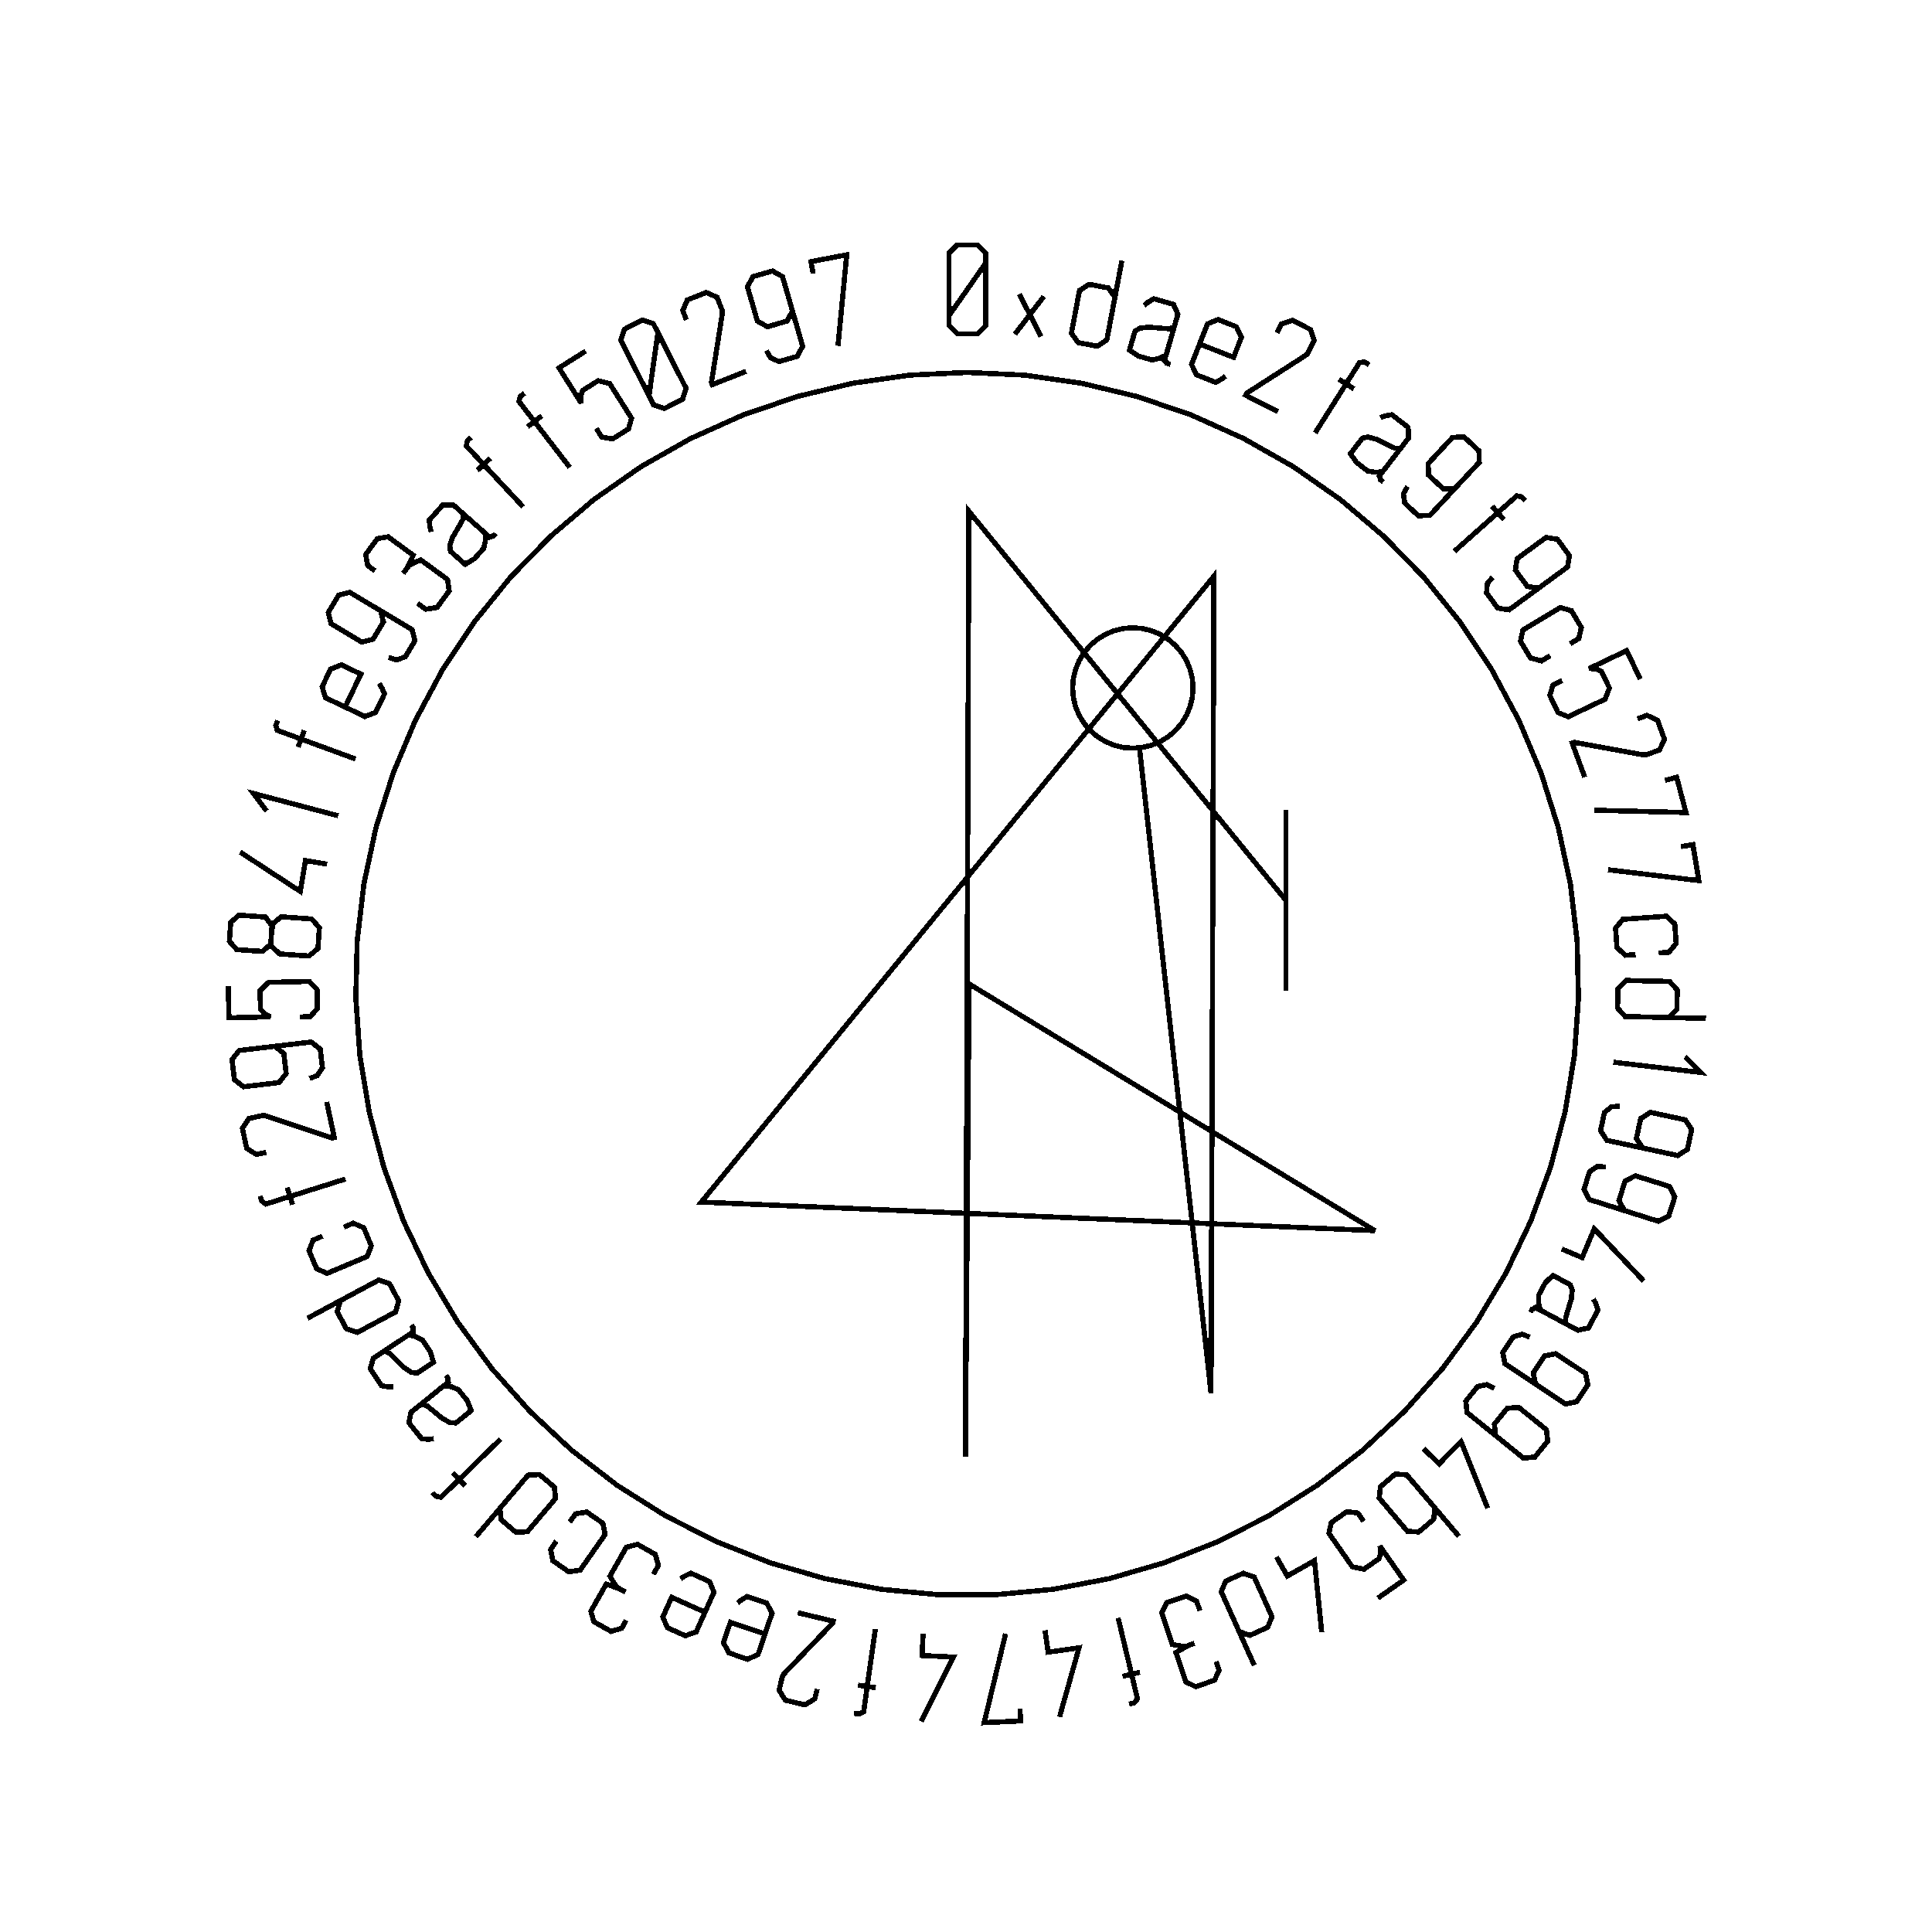 <?xml version="1.0" encoding="UTF-8" standalone="no"?>
<!-- Created with Inkscape (http://www.inkscape.org/) -->

<svg
   xmlns:dc="http://purl.org/dc/elements/1.1/"
   xmlns:cc="http://creativecommons.org/ns#"
   xmlns:rdf="http://www.w3.org/1999/02/22-rdf-syntax-ns#"
   xmlns:svg="http://www.w3.org/2000/svg"
   xmlns="http://www.w3.org/2000/svg"
   xmlns:sodipodi="http://sodipodi.sourceforge.net/DTD/sodipodi-0.dtd"
   xmlns:inkscape="http://www.inkscape.org/namespaces/inkscape"
   width="100mm"
   height="100mm"
   viewBox="0 0 100 100"
   version="1.1"
   id="svg19124"
   inkscape:version="0.92.3 (2405546, 2018-03-11)"
   sodipodi:docname="inkscape_template_TMP.svg"
   shape-rendering="crispEdges">
  <sodipodi:namedview
     pagecolor="#ffffff"
     bordercolor="#666666"
     borderopacity="1"
     objecttolerance="10"
     gridtolerance="10"
     guidetolerance="10"
     inkscape:pageopacity="0"
     inkscape:pageshadow="2"
     inkscape:window-width="1568"
     inkscape:window-height="1550"
     id="namedview24021"
     showgrid="false"
     inkscape:zoom="0.62441667"
     inkscape:cx="712.66515"
     inkscape:cy="409.98265"
     inkscape:window-x="0"
     inkscape:window-y="0"
     inkscape:window-maximized="0"
     inkscape:current-layer="layer1" />
  <defs
     id="defs19118" />
  <g
     transform="translate(0,-197)"
     id="layer1"
     inkscape:groupmode="layer"
     inkscape:label="Layer 1">
    <g
       id="g24447"
       transform="matrix(0.265,0,0,0.265,0.107,197.974)">

<polyline fill="none" points="192.1,47.739 189.722,51.145 187.345,54.552 184.967,57.958 184.967,54.552 184.967,51.145 184.967,47.739 184.967,45.768 186.562,44.173 188.533,44.173 190.523,44.173 192.1,45.768 192.1,47.739 192.1,51.145 192.1,54.552 192.1,57.958 192.1,59.929 190.523,61.523 188.551,61.523 186.562,61.523 184.967,59.929 184.967,57.958" stroke="black" stroke-width="1" /><polyline fill="none" points="197.83,61.588 200.747,57.785 198.696,53.771 202.935,62.068 200.747,57.785 203.481,54.221" stroke="black" stroke-width="1" /><polyline fill="none" points="218.723,47.237 217.867,51.751 217.01,56.265 216.153,60.779 215.782,62.733 213.895,63.946 212.025,63.591 210.172,63.239 208.859,61.42 209.23,59.465 209.512,57.983 209.793,56.501 210.074,55.019 210.445,53.065 212.333,51.853 214.186,52.205 216.056,52.56 217.368,54.379 216.997,56.333" stroke="black" stroke-width="1" /><polyline fill="none" points="229.29,58.987 229.292,58.982 229.293,58.977 229.295,58.971 228.647,61.211 228,63.451 227.353,65.691 227.054,66.726 227.665,67.333 228.207,67.49 227.515,67.29 227.109,66.532 227.315,65.822 227.327,65.778 227.34,65.734 227.353,65.691 226.027,66.325 224.585,66.622 223.152,66.208 221.966,65.865 220.21,64.715 220.91,62.294 221.276,61.025 222.217,60.423 223.362,60.291 223.918,60.219 225.575,60.358 226.69,60.449 227.827,60.528 228.924,60.255 229.29,58.987 229.661,57.702 228.807,55.779 226.831,55.208 224.969,54.67 223.851,55.328 223.065,56.01" stroke="black" stroke-width="1" /><polyline fill="none" points="238.969,69.815 238.077,70.441 237.026,71.004 235.048,70.225 233.276,69.528 232.326,67.495 233.074,65.596 233.62,64.209 234.167,62.821 234.713,61.433 235.442,59.583 237.523,58.744 239.294,59.442 241.097,60.152 242.079,62.196 241.35,64.047 241.078,64.738 240.806,65.429 240.534,66.12 238.327,65.251 236.12,64.382 233.913,63.513" stroke="black" stroke-width="1" /><polyline fill="none" points="248.986,61.35 249.877,59.59 252.02,58.889 253.78,59.78 255.554,60.679 256.271,62.868 255.38,64.627 255.031,65.316 254.662,65.704 254.292,65.941 250.553,68.339 246.814,70.736 243.074,73.134 243.01,73.261 242.946,73.388 242.881,73.516 244.992,74.585 247.103,75.654 249.214,76.724" stroke="black" stroke-width="1" /><polyline fill="none" points="267.014,67.577 266.174,67.047 265.157,67.116 264.481,68.189 263.825,69.228 263.17,70.267 262.514,71.306 263.027,71.629 263.539,71.952 264.051,72.275 263.065,71.653 262.079,71.032 261.093,70.41 261.567,70.709 262.041,71.007 262.514,71.306 260.499,74.501 258.484,77.696 256.469,80.891" stroke="black" stroke-width="1" /><polyline fill="none" points="273.905,82.937 273.908,82.933 273.911,82.929 273.915,82.924 272.492,84.771 271.069,86.618 269.646,88.465 268.988,89.319 269.335,90.108 269.782,90.452 269.211,90.013 269.111,89.159 269.562,88.573 269.59,88.537 269.618,88.501 269.646,88.465 268.18,88.569 266.729,88.317 265.548,87.407 264.57,86.654 263.358,84.94 264.896,82.944 265.702,81.898 266.798,81.682 267.912,81.979 268.455,82.115 269.945,82.852 270.95,83.345 271.979,83.835 273.099,83.983 273.905,82.937 274.721,81.878 274.631,79.775 273.001,78.52 271.466,77.337 270.185,77.54 269.203,77.887" stroke="black" stroke-width="1" /><polyline fill="none" points="285.106,90.293 283.762,91.735 281.521,91.826 280.079,90.481 278.623,89.125 278.544,86.872 279.889,85.43 280.582,84.686 281.276,83.941 281.969,83.197 283.314,81.755 285.567,81.675 287.01,83.019 288.465,84.375 288.532,86.618 287.187,88.06 284.865,90.552 282.543,93.044 280.22,95.535 278.876,96.977 276.635,97.068 275.192,95.724 273.951,94.566 273.717,92.754 274.517,91.343" stroke="black" stroke-width="1" /><polyline fill="none" points="297.501,94.13 296.84,93.387 295.845,93.171 294.897,94.014 293.978,94.83 293.06,95.647 292.142,96.463 292.545,96.916 292.947,97.368 293.349,97.821 292.575,96.95 291.8,96.078 291.025,95.207 291.398,95.626 291.77,96.044 292.142,96.463 289.319,98.973 286.496,101.483 283.673,103.993" stroke="black" stroke-width="1" /><polyline fill="none" points="301.724,110.028 300.134,111.195 297.916,110.866 296.749,109.276 295.572,107.672 295.915,105.444 297.504,104.278 298.325,103.676 299.145,103.074 299.965,102.472 301.555,101.306 303.784,101.647 304.95,103.237 306.127,104.841 305.774,107.056 304.185,108.223 301.438,110.238 298.692,112.253 295.946,114.268 294.357,115.434 292.138,115.105 290.971,113.515 289.967,112.147 290.075,110.323 291.124,109.085" stroke="black" stroke-width="1" /><polyline fill="none" points="302.378,124.392 300.671,125.413 298.519,124.822 297.542,123.189 296.565,121.556 297.053,119.366 298.759,118.345 300.054,117.57 301.348,116.796 302.643,116.021 304.35,115 306.51,115.605 307.487,117.238 308.464,118.871 307.968,121.047 306.261,122.068" stroke="black" stroke-width="1" /><polyline fill="none" points="319.968,128.96 319.084,127.108 318.2,125.256 317.315,123.404 314.876,124.569 312.436,125.734 309.997,126.899 311.376,126.962 312.417,127.51 313.06,128.856 313.947,130.713 313.102,132.883 311.385,133.703 310.157,134.289 308.93,134.875 307.702,135.461 305.908,136.318 303.906,135.507 303.1,133.82 302.302,132.149 302.938,130.098 304.733,129.241" stroke="black" stroke-width="1" /><polyline fill="none" points="319.44,136.726 321.291,136.046 323.337,136.994 324.016,138.845 324.702,140.713 323.734,142.803 321.882,143.482 321.157,143.748 320.622,143.781 320.191,143.702 315.82,142.906 311.45,142.111 307.08,141.315 306.947,141.364 306.813,141.414 306.679,141.463 307.494,143.684 308.309,145.906 309.124,148.127" stroke="black" stroke-width="1" /><polyline fill="none" points="324.796,148.75 327.084,148.146 328.899,155.028 311.049,154.575" stroke="black" stroke-width="1" /><polyline fill="none" points="327.919,161.687 330.253,161.301 331.416,168.322 313.687,166.2" stroke="black" stroke-width="1" /><polyline fill="none" points="319.057,182.773 317.074,182.912 315.421,181.413 315.287,179.514 315.153,177.616 316.578,175.883 318.562,175.743 320.067,175.637 321.572,175.531 323.077,175.425 325.061,175.285 326.714,176.801 326.848,178.7 326.981,180.598 325.556,182.315 323.572,182.454" stroke="black" stroke-width="1" /><polyline fill="none" points="332.803,195.238 328.209,195.131 323.616,195.023 319.022,194.915 317.034,194.868 315.53,193.204 315.574,191.301 315.618,189.416 317.199,187.824 319.188,187.87 320.696,187.906 322.204,187.941 323.712,187.976 325.701,188.023 327.204,189.687 327.16,191.573 327.115,193.476 325.536,195.068 323.547,195.021" stroke="black" stroke-width="1" /><polyline fill="none" points="328.709,202.759 331.753,205.794 314.727,203.789" stroke="black" stroke-width="1" /><polyline fill="none" points="322.377,220.972 320.449,220.559 319.221,218.682 319.634,216.754 320.05,214.809 321.943,213.584 323.871,213.997 324.866,214.21 325.86,214.423 326.855,214.636 328.783,215.049 330.009,216.942 329.596,218.87 329.179,220.815 327.289,222.024 325.361,221.611 322.031,220.898 318.7,220.184 315.37,219.471 313.442,219.058 312.213,217.181 312.626,215.253 312.982,213.593 314.417,212.462 316.038,212.423" stroke="black" stroke-width="1" /><polyline fill="none" points="318.748,233.365 316.867,232.774 315.82,230.79 316.412,228.909 317.009,227.012 319.007,225.97 320.889,226.561 321.859,226.867 322.829,227.172 323.8,227.477 325.681,228.069 326.724,230.068 326.132,231.949 325.535,233.846 323.54,234.873 321.659,234.281 318.41,233.259 315.161,232.237 311.912,231.215 310.031,230.623 308.984,228.64 309.576,226.759 310.085,225.14 311.62,224.148 313.238,224.261" stroke="black" stroke-width="1" /><polyline fill="none" points="304.655,240.286 308.621,241.956 310.99,236.33 320.628,246.529" stroke="black" stroke-width="1" /><polyline fill="none" points="306.598,255.511 306.602,255.513 306.607,255.516 306.612,255.518 304.557,254.416 302.503,253.314 300.448,252.212 299.499,251.703 298.777,252.174 298.51,252.671 298.851,252.036 299.676,251.798 300.328,252.148 300.368,252.169 300.408,252.191 300.448,252.212 300.106,250.783 300.118,249.311 300.822,247.997 301.406,246.909 302.899,245.433 305.119,246.624 306.283,247.248 306.675,248.294 306.564,249.441 306.518,250 306.035,251.59 305.713,252.662 305.397,253.758 305.434,254.887 306.598,255.511 307.776,256.143 309.836,255.71 310.808,253.898 311.724,252.19 311.315,250.959 310.812,250.047" stroke="black" stroke-width="1" /><polyline fill="none" points="301.171,267.764 299.528,266.673 299.073,264.477 300.164,262.834 301.264,261.177 303.474,260.731 305.116,261.821 305.964,262.384 306.811,262.947 307.659,263.51 309.301,264.6 309.748,266.81 308.658,268.453 307.558,270.11 305.356,270.542 303.713,269.452 300.876,267.568 298.038,265.684 295.201,263.8 293.558,262.709 293.103,260.513 294.193,258.87 295.132,257.456 296.882,256.929 298.405,257.488" stroke="black" stroke-width="1" /><polyline fill="none" points="293.253,277.966 291.72,276.726 291.473,274.497 292.712,272.964 293.963,271.417 296.205,271.18 297.738,272.419 298.529,273.059 299.32,273.699 300.111,274.338 301.645,275.578 301.882,277.82 300.643,279.354 299.392,280.9 297.16,281.125 295.627,279.885 292.978,277.743 290.329,275.602 287.681,273.46 286.148,272.221 285.9,269.991 287.14,268.458 288.207,267.138 289.998,266.778 291.462,267.476" stroke="black" stroke-width="1" /><polyline fill="none" points="277.605,279.242 280.683,282.249 284.949,277.882 290.18,290.903" stroke="black" stroke-width="1" /><polyline fill="none" points="278.572,289.337 279.859,290.853 279.615,293.083 278.163,294.314 276.712,295.545 274.485,295.411 273.198,293.894 272.222,292.743 271.247,291.593 270.271,290.442 268.985,288.926 269.216,286.706 270.667,285.475 272.119,284.244 274.346,284.379 275.632,285.896 275.637,285.892 275.641,285.888 275.645,285.885 278.617,289.389 281.589,292.893 284.56,296.398" stroke="black" stroke-width="1" /><polyline fill="none" points="268.719,308.474 270.402,307.299 272.084,306.124 273.767,304.949 272.219,302.733 270.671,300.517 269.124,298.3 269.286,299.671 268.916,300.788 267.693,301.642 266.006,302.82 263.726,302.341 262.637,300.781 261.859,299.666 261.08,298.551 260.301,297.435 259.163,295.805 259.635,293.697 261.168,292.627 262.686,291.567 264.814,291.859 265.952,293.489" stroke="black" stroke-width="1" /><polyline fill="none" points="248.908,300.414 251.03,304.157 256.341,301.146 257.751,315.107" stroke="black" stroke-width="1" /><polyline fill="none" points="244.594,321.625 242.712,317.433 240.83,313.241 238.948,309.05 238.134,307.235 238.987,305.161 240.724,304.381 242.444,303.608 244.562,304.349 245.377,306.163 245.995,307.54 246.613,308.916 247.231,310.292 248.045,312.107 247.191,314.181 245.47,314.953 243.734,315.733 241.617,314.993 240.802,313.178" stroke="black" stroke-width="1" /><polyline fill="none" points="237.136,320.853 237.711,322.541 236.807,324.515 234.973,325.14 233.139,325.765 231.229,324.838 230.577,322.923 230.474,322.621 230.371,322.318 230.268,322.015 229.273,319.094 231.655,317.739 231.981,317.628 232.294,317.522 232.608,317.415 232.922,317.308 232.608,317.415 232.294,317.522 231.981,317.628 231.022,317.955 228.59,317.515 227.817,315.243 227.59,314.578 227.363,313.912 227.137,313.247 226.496,311.364 227.513,309.351 229.396,308.71 231.295,308.063 233.313,309.043 233.954,310.925" stroke="black" stroke-width="1" /><polyline fill="none" points="220.138,329.162 221.105,328.932 221.766,328.156 221.471,326.922 221.186,325.727 220.901,324.532 220.615,323.337 220.026,323.478 219.437,323.619 218.848,323.759 219.982,323.489 221.116,323.218 222.25,322.947 221.705,323.077 221.16,323.207 220.615,323.337 219.738,319.663 218.86,315.989 217.983,312.315" stroke="black" stroke-width="1" /><polyline fill="none" points="203.704,314.764 204.308,319.025 210.352,318.169 206.549,331.676" stroke="black" stroke-width="1" /><polyline fill="none" points="198.823,330.098 198.934,332.462 191.825,332.795 196.006,315.436" stroke="black" stroke-width="1" /><polyline fill="none" points="179.895,315.385 179.693,319.683 185.791,319.97 179.536,332.531" stroke="black" stroke-width="1" /><polyline fill="none" points="166.403,330.973 167.386,331.112 168.286,330.633 168.464,329.377 168.636,328.161 168.808,326.944 168.98,325.728 168.381,325.643 167.781,325.558 167.181,325.473 168.336,325.637 169.49,325.8 170.644,325.964 170.09,325.885 169.535,325.806 168.98,325.728 169.51,321.988 170.04,318.248 170.569,314.508" stroke="black" stroke-width="1" /><polyline fill="none" points="159.206,326.223 158.748,328.141 156.827,329.322 154.909,328.863 152.974,328.401 151.768,326.439 152.226,324.521 152.405,323.769 152.674,323.306 152.979,322.99 156.059,319.789 159.139,316.589 162.219,313.388 162.252,313.249 162.285,313.111 162.318,312.972 160.017,312.422 157.715,311.872 155.413,311.323" stroke="black" stroke-width="1" /><polyline fill="none" points="143.65,309.42 144.511,308.753 145.534,308.141 147.547,308.827 149.349,309.441 150.393,311.426 149.736,313.358 149.255,314.77 148.774,316.182 148.293,317.593 147.652,319.476 145.613,320.411 143.811,319.797 141.977,319.173 140.9,317.177 141.541,315.294 141.781,314.591 142.02,313.888 142.26,313.185 144.505,313.949 146.75,314.714 148.995,315.478" stroke="black" stroke-width="1" /><polyline fill="none" points="132.524,304.689 133.444,304.106 134.52,303.592 136.459,304.463 138.196,305.243 139.05,307.318 138.214,309.179 137.603,310.54 136.992,311.9 136.381,313.261 135.567,315.075 133.449,315.815 131.713,315.036 129.945,314.242 129.06,312.154 129.875,310.339 130.179,309.662 130.483,308.984 130.787,308.307 132.951,309.278 135.115,310.25 137.279,311.221" stroke="black" stroke-width="1" /><polyline fill="none" points="121.908,312.791 121.028,314.342 118.953,314.979 117.267,314.023 115.582,313.068 115.005,311.025 116.003,309.265 116.16,308.987 116.318,308.709 116.476,308.43 117.998,305.746 120.593,306.626 120.892,306.796 121.18,306.959 121.469,307.123 121.757,307.286 121.469,307.123 121.18,306.959 120.892,306.796 120.012,306.297 118.724,304.187 119.908,302.099 120.255,301.488 120.601,300.876 120.948,300.264 121.929,298.535 124.109,297.958 125.84,298.939 127.585,299.928 128.194,302.087 127.213,303.816" stroke="black" stroke-width="1" /><polyline fill="none" points="110.871,293.627 112.009,291.997 114.215,291.654 115.775,292.744 117.335,293.833 117.787,296.031 116.649,297.662 115.785,298.899 114.921,300.135 114.058,301.372 112.919,303.003 110.701,303.335 109.14,302.246 107.579,301.156 107.141,298.969 108.28,297.338" stroke="black" stroke-width="1" /><polyline fill="none" points="92.535,296.479 95.507,292.974 98.479,289.47 101.45,285.966 102.737,284.449 104.977,284.325 106.428,285.557 107.867,286.776 108.111,289.007 106.825,290.524 105.849,291.674 104.873,292.825 103.897,293.975 102.611,295.492 100.371,295.615 98.933,294.395 97.481,293.164 97.237,290.935 98.523,289.418" stroke="black" stroke-width="1" /><polyline fill="none" points="84.043,287.876 84.737,288.586 85.742,288.756 86.649,287.869 87.528,287.011 88.407,286.152 89.286,285.294 88.862,284.861 88.439,284.427 88.016,283.994 88.831,284.828 89.645,285.662 90.46,286.496 90.069,286.095 89.677,285.695 89.286,285.294 91.988,282.654 94.69,280.015 97.392,277.375" stroke="black" stroke-width="1" /><polyline fill="none" points="80.909,271.335 80.905,271.338 80.9,271.342 80.896,271.345 82.709,269.879 84.522,268.413 86.335,266.947 87.173,266.27 87.019,265.422 86.665,264.983 87.118,265.543 87.017,266.397 86.442,266.861 86.406,266.89 86.371,266.919 86.335,266.947 87.785,267.187 89.138,267.769 90.075,268.929 90.852,269.889 91.633,271.837 89.673,273.421 88.646,274.252 87.53,274.207 86.515,273.659 86.019,273.4 84.74,272.338 83.877,271.625 82.99,270.909 81.936,270.505 80.909,271.335 79.869,272.175 79.468,274.242 80.761,275.841 81.98,277.348 83.273,277.449 84.309,277.34" stroke="black" stroke-width="1" /><polyline fill="none" points="73.625,260.896 73.62,260.899 73.616,260.902 73.611,260.905 75.553,259.615 77.496,258.326 79.438,257.036 80.336,256.44 80.262,255.581 79.95,255.111 80.349,255.711 80.168,256.551 79.552,256.96 79.514,256.986 79.476,257.011 79.438,257.036 80.86,257.41 82.152,258.116 82.976,259.359 83.659,260.387 84.254,262.4 82.155,263.794 81.055,264.524 79.948,264.375 78.989,263.735 78.519,263.431 77.346,262.253 76.553,261.462 75.737,260.667 74.725,260.166 73.625,260.896 72.511,261.635 71.918,263.655 73.056,265.369 74.128,266.983 75.406,267.205 76.448,267.193" stroke="black" stroke-width="1" /><polyline fill="none" points="59.647,253.811 63.696,251.639 67.745,249.467 71.794,247.295 73.546,246.355 75.676,247.061 76.576,248.738 77.467,250.4 76.877,252.565 75.124,253.505 73.795,254.218 72.466,254.931 71.136,255.644 69.383,256.585 67.255,255.878 66.363,254.216 65.463,252.539 66.053,250.375 67.805,249.435" stroke="black" stroke-width="1" /><polyline fill="none" points="66.759,236.009 68.592,235.237 70.639,236.123 71.378,237.877 72.117,239.632 71.326,241.732 69.494,242.503 68.103,243.089 66.713,243.674 65.323,244.26 63.489,245.032 61.436,244.129 60.697,242.375 59.959,240.621 60.755,238.537 62.588,237.765" stroke="black" stroke-width="1" /><polyline fill="none" points="50.409,229.946 50.707,230.893 51.527,231.498 52.737,231.118 53.909,230.749 55.081,230.38 56.253,230.012 56.071,229.434 55.889,228.856 55.708,228.279 56.058,229.391 56.407,230.503 56.757,231.615 56.589,231.081 56.421,230.546 56.253,230.012 59.856,228.878 63.46,227.745 67.063,226.611" stroke="black" stroke-width="1" /><polyline fill="none" points="51.594,221.405 49.666,221.818 47.773,220.592 47.36,218.664 46.944,216.719 48.195,214.785 50.123,214.372 50.879,214.21 51.413,214.254 51.829,214.392 56.045,215.792 60.26,217.193 64.475,218.593 64.615,218.563 64.754,218.533 64.894,218.503 64.398,216.19 63.903,213.876 63.407,211.562" stroke="black" stroke-width="1" /><polyline fill="none" points="51.302,200.919 53.261,200.688 55.028,202.069 55.259,204.027 55.491,206.003 54.095,207.772 52.136,208.003 51.126,208.122 50.116,208.241 49.105,208.36 47.147,208.59 45.377,207.194 45.146,205.235 44.914,203.26 46.313,201.507 48.271,201.276 51.654,200.878 55.037,200.479 58.419,200.081 60.377,199.85 62.145,201.231 62.376,203.189 62.574,204.875 61.581,206.408 60.058,206.967" stroke="black" stroke-width="1" /><polyline fill="none" points="44.179,188.969 44.227,191.02 44.275,193.072 44.323,195.123 47.026,195.06 49.728,194.997 52.431,194.933 51.199,194.31 50.473,193.384 50.438,191.893 50.39,189.835 52.05,188.202 53.952,188.157 55.312,188.125 56.671,188.094 58.031,188.062 60.019,188.015 61.514,189.575 61.558,191.444 61.601,193.294 60.181,194.905 58.193,194.952" stroke="black" stroke-width="1" /><polyline fill="none" points="52.604,178.905 52.819,177.297 51.447,175.436 49.489,175.298 49.033,175.266 48.577,175.233 48.121,175.201 46.274,175.071 44.663,176.471 44.531,178.336 44.401,180.184 45.834,181.798 47.648,181.925 48.103,181.958 48.559,181.99 49.015,182.022 50.863,182.152 52.474,180.752 52.604,178.905 52.747,176.87 54.518,175.394 56.484,175.533 57.157,175.58 57.83,175.628 58.502,175.675 60.469,175.814 61.982,177.52 61.839,179.556 61.697,181.574 59.959,183.05 57.993,182.912 57.309,182.864 56.625,182.816 55.941,182.767 54.255,182.649 52.55,181.113" stroke="black" stroke-width="1" /><polyline fill="none" points="63.492,165.114 59.247,164.411 58.249,170.434 46.506,162.753" stroke="black" stroke-width="1" /><polyline fill="none" points="51.675,154.724 49.087,151.292 65.664,155.664" stroke="black" stroke-width="1" /><polyline fill="none" points="53.815,137.053 53.473,137.986 53.753,138.966 54.944,139.403 56.097,139.826 57.25,140.249 58.404,140.672 58.612,140.104 58.821,139.535 59.03,138.967 58.628,140.061 58.227,141.156 57.825,142.25 58.018,141.724 58.211,141.198 58.404,140.672 61.95,141.973 65.496,143.275 69.043,144.576" stroke="black" stroke-width="1" /><polyline fill="none" points="73.656,129.816 74.217,130.749 74.705,131.836 73.788,133.755 72.968,135.473 70.874,136.278 69.033,135.399 67.687,134.756 66.341,134.114 64.995,133.471 63.2,132.614 62.51,130.48 63.331,128.762 64.165,127.013 66.273,126.177 68.068,127.034 68.739,127.354 69.409,127.674 70.079,127.995 69.057,130.135 68.035,132.275 67.013,134.416" stroke="black" stroke-width="1" /><polyline fill="none" points="72.238,114.605 73.93,115.617 74.487,117.79 73.475,119.482 72.454,121.189 70.267,121.738 68.575,120.725 67.702,120.203 66.829,119.681 65.956,119.158 64.264,118.146 63.714,115.959 64.727,114.267 65.748,112.56 67.927,112.025 69.619,113.038 72.541,114.787 75.464,116.535 78.387,118.284 80.079,119.297 80.637,121.469 79.624,123.161 78.753,124.618 77.03,125.226 75.482,124.74" stroke="black" stroke-width="1" /><polyline fill="none" points="72.85,107.828 71.412,106.773 71.023,104.638 72.169,103.075 73.315,101.513 75.411,101.179 77.042,102.376 77.3,102.565 77.558,102.754 77.816,102.944 80.304,104.769 79.126,107.244 78.923,107.521 78.727,107.788 78.531,108.055 78.335,108.322 78.531,108.055 78.727,107.788 78.923,107.521 79.522,106.705 81.768,105.673 83.703,107.093 84.269,107.508 84.836,107.924 85.403,108.34 87.006,109.517 87.324,111.75 86.148,113.353 84.961,114.971 82.746,115.323 81.143,114.147" stroke="black" stroke-width="1" /><polyline fill="none" points="89.2,95.888 89.196,95.884 89.192,95.88 89.188,95.877 90.93,97.426 92.673,98.975 94.415,100.525 95.22,101.24 96.032,100.95 96.407,100.529 95.928,101.067 95.07,101.107 94.517,100.615 94.483,100.585 94.449,100.555 94.415,100.525 94.416,101.994 94.063,103.424 93.072,104.538 92.251,105.461 90.457,106.55 88.573,104.875 87.587,103.998 87.449,102.889 87.823,101.799 87.998,101.266 88.837,99.832 89.399,98.864 89.96,97.872 90.187,96.765 89.2,95.888 88.201,94.999 86.097,94.941 84.73,96.479 83.442,97.927 83.554,99.219 83.832,100.223" stroke="black" stroke-width="1" /><polyline fill="none" points="91.6,81.742 90.874,82.419 90.681,83.419 91.546,84.348 92.383,85.246 93.221,86.145 94.059,87.044 94.502,86.631 94.945,86.218 95.388,85.805 94.535,86.6 93.682,87.395 92.829,88.19 93.239,87.808 93.649,87.426 94.059,87.044 96.634,89.807 99.21,92.57 101.785,95.334" stroke="black" stroke-width="1" /><polyline fill="none" points="102.023,73.137 101.236,73.743 100.951,74.721 101.725,75.726 102.475,76.7 103.224,77.673 103.974,78.646 104.454,78.276 104.934,77.907 105.413,77.537 104.49,78.249 103.566,78.96 102.643,79.672 103.087,79.33 103.53,78.988 103.974,78.646 106.28,81.638 108.585,84.631 110.89,87.623" stroke="black" stroke-width="1" /><polyline fill="none" points="113.993,64.898 112.257,65.993 110.521,67.087 108.785,68.182 110.227,70.469 111.669,72.755 113.112,75.042 113.013,73.665 113.436,72.566 114.698,71.77 116.438,70.673 118.692,71.258 119.707,72.868 120.433,74.018 121.158,75.168 121.884,76.319 122.945,78.001 122.374,80.084 120.792,81.082 119.226,82.069 117.115,81.678 116.054,79.996" stroke="black" stroke-width="1" /><polyline fill="none" points="128.102,61.305 127.52,65.418 126.938,69.531 126.356,73.644 124.817,70.605 123.278,67.567 121.739,64.528 120.847,62.77 121.55,60.626 123.308,59.735 125.083,58.836 127.211,59.546 128.102,61.305 129.641,64.343 131.18,67.382 132.72,70.42 133.611,72.179 132.924,74.314 131.165,75.205 129.391,76.104 127.247,75.403 126.356,73.644" stroke="black" stroke-width="1" /><polyline fill="none" points="133.67,58.81 132.948,56.975 133.847,54.907 135.682,54.185 137.533,53.456 139.645,54.375 140.368,56.209 140.651,56.928 140.696,57.462 140.627,57.896 139.934,62.283 139.241,66.671 138.548,71.058 138.601,71.191 138.653,71.324 138.705,71.456 140.907,70.59 143.109,69.722 145.31,68.856" stroke="black" stroke-width="1" /><polyline fill="none" points="153.833,55.175 154.38,57.069 153.307,59.038 151.413,59.586 149.502,60.138 147.528,59.049 146.981,57.155 146.698,56.178 146.416,55.2 146.133,54.223 145.586,52.329 146.674,50.354 148.569,49.807 150.479,49.255 152.438,50.348 152.986,52.243 153.931,55.515 154.877,58.787 155.822,62.059 156.37,63.953 155.297,65.923 153.402,66.47 151.772,66.942 150.097,66.212 149.296,64.801" stroke="black" stroke-width="1" /><polyline fill="none" points="158.426,49.748 157.985,47.423 164.977,46.096 163.271,63.87" stroke="black" stroke-width="1" /><polyline fill="none" points="222.156,142.389 236.136,268.425 236.695,108.857 136.578,231.115 268.143,236.695 188.87,188.5 188.163,280.82 188.837,96.18 250.763,172.192 250.763,172.192" stroke="black" stroke-width="1" /><polyline fill="none" points="250.763,189.835 250.763,154.548" stroke="black" stroke-width="1" /><polyline fill="none" points="232.622,130.699 232.477,128.859 232.046,127.064 231.34,125.359 230.376,123.785 229.177,122.381 227.774,121.183 226.2,120.218 224.494,119.512 222.7,119.081 220.86,118.936 219.02,119.081 217.225,119.512 215.52,120.218 213.946,121.183 212.542,122.381 211.344,123.785 210.379,125.359 209.673,127.064 209.242,128.859 209.097,130.699 209.242,132.539 209.673,134.333 210.379,136.039 211.344,137.612 212.542,139.016 213.946,140.215 215.52,141.179 217.225,141.885 219.02,142.316 220.86,142.461 222.7,142.316 224.494,141.885 226.2,141.179 227.774,140.215 229.177,139.016 230.376,137.612 231.34,136.039 232.046,134.333 232.477,132.539 232.622,130.699" stroke="black" stroke-width="1" /><polyline fill="none" points="188.5,69.066 199.684,69.591 210.77,71.161 221.66,73.762 232.258,77.371 242.472,81.957 252.212,87.479 261.392,93.889 269.931,101.131 277.754,109.14 284.794,117.846 290.987,127.174 296.279,137.04 300.624,147.359 303.984,158.039 306.329,168.987 307.638,180.107 307.901,191.3 307.114,202.468 305.285,213.514 302.429,224.34 298.572,234.851 293.748,244.955 287.999,254.562 281.376,263.589 273.937,271.957 265.746,279.59 256.877,286.423 247.407,292.396 237.419,297.456 227.001,301.558 216.245,304.666 205.245,306.754 194.098,307.802 182.902,307.802 171.755,306.754 160.755,304.666 149.999,301.558 139.581,297.456 129.593,292.396 120.123,286.423 111.254,279.59 103.064,271.957 95.624,263.589 89.001,254.562 83.252,244.955 78.427,234.851 74.571,224.34 71.715,213.514 69.886,202.468 69.099,191.3 69.362,180.107 70.671,168.987 73.016,158.039 76.376,147.359 80.721,137.04 86.013,127.174 92.206,117.846 99.246,109.14 107.069,101.131 115.609,93.889 124.788,87.479 134.528,81.957 144.742,77.371 155.34,73.762 166.23,71.161 177.316,69.591 188.5,69.066" stroke="black" stroke-width="1" />

    </g>
  </g>
  <WCB
     pausedposy="0"
     pausedposx="0"
     lastknownposy="0"
     lastknownposx="0"
     lastpathnc="0"
     lastpath="0"
     node="0"
     layer="0" />
</svg>
